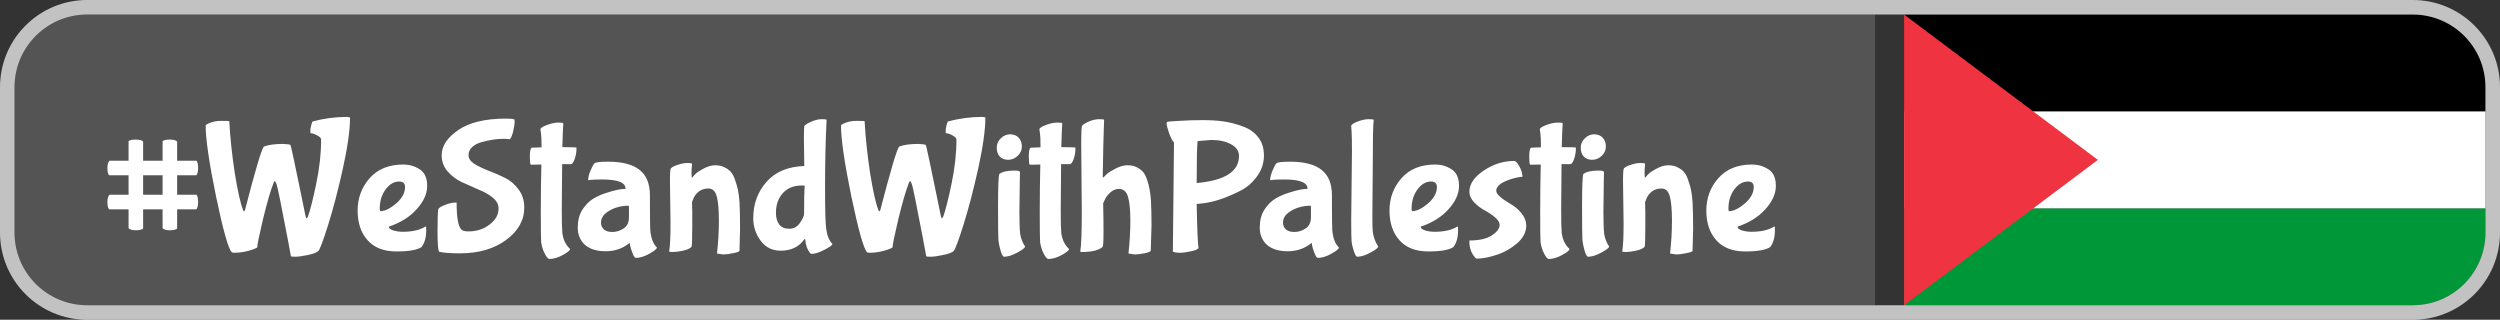<svg width="172" height="22" viewBox="0 0 172 22" fill="none" xmlns="http://www.w3.org/2000/svg">
<rect x="0" y="0" width="172" height="22" fill="#333333" stroke="none"/>
<g clip-path="url(#clip0_86_169)">
<path d="M1 6C1 3.239 3.239 1 6 1H129V21H6C3.239 21 1 18.761 1 16V6Z" fill="#545454"/>
<path d="M131 1H166C168.761 1 171 3.239 171 6V7.667H131V1Z" fill="black"/>
<path d="M131 14.333H171V16C171 18.761 168.761 21 166 21H131V14.333Z" fill="#009739"/>
<path d="M131 7.667H171V14.333H131V7.667Z" fill="white"/>
<path d="M144.333 11L131 21V1L144.333 11Z" fill="#EF3340"/>
<path d="M9.847 12.06V13.399H11.186V12.06H9.847ZM12.187 15.726C12.092 15.804 11.923 15.843 11.68 15.843C11.437 15.843 11.273 15.795 11.186 15.7V14.4H9.847V15.726C9.752 15.804 9.583 15.843 9.34 15.843C9.097 15.843 8.933 15.795 8.846 15.7V14.4H7.507C7.429 14.305 7.39 14.14 7.39 13.906C7.39 13.663 7.438 13.494 7.533 13.399H8.846V12.06H7.507C7.429 11.965 7.39 11.8 7.39 11.566C7.39 11.323 7.438 11.154 7.533 11.059H8.846V9.707C8.941 9.638 9.106 9.603 9.34 9.603C9.583 9.603 9.752 9.646 9.847 9.733V11.059H11.186V9.707C11.281 9.638 11.446 9.603 11.68 9.603C11.923 9.603 12.092 9.646 12.187 9.733V11.059H13.526C13.595 11.154 13.63 11.319 13.63 11.553C13.63 11.787 13.591 11.956 13.513 12.06H12.187V13.399H13.526C13.595 13.494 13.63 13.659 13.63 13.893C13.63 14.127 13.591 14.296 13.513 14.4H12.187V15.726ZM24.082 8.082C24.082 8.94 23.918 10.114 23.588 11.605C23.259 13.087 22.921 14.378 22.575 15.479C22.228 16.58 22.003 17.178 21.898 17.273C21.794 17.377 21.552 17.468 21.171 17.546C20.798 17.624 20.512 17.663 20.312 17.663C20.113 17.663 20.014 17.65 20.014 17.624C19.996 17.555 19.914 17.113 19.767 16.298C19.333 14.019 19.086 12.81 19.026 12.671C18.965 12.524 18.926 12.45 18.909 12.45L18.843 12.528C18.627 13.065 18.38 13.906 18.102 15.05C17.834 16.185 17.7 16.835 17.7 17C17.7 17.035 17.617 17.082 17.453 17.143C17.002 17.308 16.56 17.39 16.127 17.39C16.031 17.39 15.97 17.377 15.944 17.351C15.71 17.117 15.351 15.843 14.866 13.529C14.389 11.206 14.15 9.573 14.15 8.628C14.15 8.611 14.194 8.576 14.28 8.524C14.575 8.377 14.896 8.307 15.242 8.316C15.598 8.316 15.775 8.325 15.775 8.342C15.836 9.469 15.962 10.656 16.152 11.904C16.352 13.143 16.543 13.993 16.724 14.452C16.742 14.513 16.759 14.543 16.776 14.543C16.802 14.543 16.828 14.513 16.855 14.452C17.565 11.705 17.998 10.249 18.154 10.084C18.466 9.963 18.904 9.902 19.468 9.902C19.779 9.919 19.948 9.941 19.974 9.967C20 9.993 20.087 10.357 20.235 11.059C20.382 11.752 20.542 12.524 20.715 13.373C20.889 14.214 20.993 14.721 21.027 14.894C21.071 15.059 21.127 15.05 21.197 14.868C21.344 14.461 21.53 13.72 21.756 12.645C21.981 11.57 22.093 10.556 22.093 9.603C22.093 9.508 22.011 9.417 21.846 9.33C21.691 9.235 21.53 9.178 21.366 9.161C21.357 9.135 21.352 9.083 21.352 9.005C21.352 8.918 21.37 8.797 21.404 8.641C21.448 8.476 21.483 8.381 21.509 8.355C22.297 8.147 23.086 8.043 23.875 8.043C24.013 8.06 24.082 8.073 24.082 8.082ZM27.868 12.866C27.868 12.615 27.733 12.489 27.465 12.489C27.11 12.489 26.797 12.671 26.529 13.035C26.26 13.399 26.126 13.837 26.126 14.348C26.126 14.469 26.143 14.53 26.178 14.53C26.49 14.521 26.849 14.344 27.257 13.997C27.664 13.642 27.868 13.265 27.868 12.866ZM28.999 17C28.704 17.199 28.128 17.299 27.27 17.299C26.412 17.299 25.753 17.043 25.294 16.532C24.834 16.021 24.605 15.34 24.605 14.491C24.605 13.633 24.878 12.892 25.424 12.268C25.979 11.635 26.754 11.319 27.751 11.319C28.158 11.319 28.531 11.427 28.869 11.644C29.215 11.861 29.389 12.242 29.389 12.788C29.389 13.325 29.151 13.858 28.674 14.387C28.206 14.916 27.564 15.319 26.75 15.596C26.75 15.7 26.854 15.787 27.062 15.856C27.279 15.917 27.491 15.947 27.699 15.947C28.358 15.947 28.878 15.83 29.259 15.596C29.267 15.587 29.28 15.583 29.298 15.583C29.315 15.583 29.324 15.665 29.324 15.83C29.324 16.333 29.215 16.723 28.999 17ZM35.081 9.577C34.942 9.56 34.782 9.551 34.6 9.551C34.427 9.551 34.21 9.568 33.95 9.603C33.699 9.638 33.434 9.694 33.157 9.772C32.888 9.841 32.667 9.954 32.494 10.11C32.321 10.266 32.234 10.457 32.234 10.682C32.234 10.899 32.364 11.094 32.624 11.267C32.893 11.432 33.213 11.588 33.586 11.735C33.959 11.874 34.331 12.034 34.704 12.216C35.085 12.398 35.406 12.667 35.666 13.022C35.935 13.369 36.069 13.789 36.069 14.283C36.069 15.158 35.649 15.904 34.808 16.519C33.976 17.126 32.923 17.429 31.649 17.429C31.008 17.429 30.531 17.394 30.219 17.325C30.141 17.247 30.102 16.783 30.102 15.934C30.102 15.076 30.119 14.56 30.154 14.387C30.18 14.309 30.332 14.214 30.609 14.101C30.886 13.988 31.155 13.932 31.415 13.932C31.415 14.955 31.523 15.574 31.74 15.791C31.827 15.878 31.991 15.921 32.234 15.921C32.789 15.921 33.27 15.765 33.677 15.453C34.093 15.141 34.301 14.773 34.301 14.348C34.301 14.062 34.167 13.811 33.898 13.594C33.629 13.377 33.3 13.191 32.91 13.035C32.529 12.87 32.147 12.701 31.766 12.528C31.385 12.346 31.06 12.099 30.791 11.787C30.522 11.475 30.388 11.107 30.388 10.682C30.388 10.049 30.765 9.473 31.519 8.953C32.282 8.424 33.382 8.16 34.821 8.16C35.159 8.16 35.35 8.182 35.393 8.225C35.402 8.251 35.406 8.316 35.406 8.42C35.406 8.515 35.376 8.706 35.315 8.992C35.254 9.278 35.176 9.473 35.081 9.577ZM38.754 8.485C38.737 8.684 38.715 9.23 38.689 10.123C39.339 10.123 39.664 10.136 39.664 10.162C39.664 10.457 39.621 10.721 39.534 10.955C39.447 11.18 39.365 11.293 39.287 11.293H38.676C38.659 12.576 38.65 13.62 38.65 14.426C38.65 15.223 38.663 15.756 38.689 16.025C38.741 16.476 38.919 16.844 39.222 17.13C39.222 17.225 39.053 17.364 38.715 17.546C38.386 17.728 38.074 17.819 37.779 17.819C37.753 17.819 37.701 17.776 37.623 17.689C37.554 17.602 37.476 17.459 37.389 17.26C37.311 17.061 37.259 16.866 37.233 16.675C37.216 16.484 37.207 15.804 37.207 14.634C37.207 13.464 37.22 12.359 37.246 11.319L36.518 11.332C36.475 11.289 36.453 11.102 36.453 10.773C36.453 10.435 36.492 10.231 36.57 10.162C36.761 10.153 36.99 10.145 37.259 10.136C37.259 9.633 37.246 9.308 37.22 9.161C37.194 9.014 37.181 8.927 37.181 8.901C37.181 8.814 37.328 8.715 37.623 8.602C37.926 8.489 38.191 8.433 38.416 8.433C38.642 8.433 38.754 8.45 38.754 8.485ZM44.715 14.101C44.715 15.184 44.728 15.817 44.754 15.999C44.823 16.476 44.971 16.818 45.196 17.026C45.196 17.121 45.023 17.264 44.676 17.455C44.338 17.646 44.03 17.741 43.753 17.741C43.675 17.741 43.593 17.624 43.506 17.39C43.419 17.165 43.367 16.996 43.35 16.883C43.341 16.77 43.333 16.714 43.324 16.714L43.285 16.74C42.825 17.104 42.288 17.286 41.673 17.286C41.057 17.286 40.581 17.139 40.243 16.844C39.913 16.541 39.749 16.146 39.749 15.661C39.749 15.176 39.853 14.768 40.061 14.439C40.278 14.101 40.529 13.845 40.815 13.672C41.101 13.499 41.417 13.36 41.764 13.256C42.292 13.083 42.709 12.996 43.012 12.996L43.038 12.983C43.038 12.558 42.501 12.346 41.426 12.346C41.001 12.346 40.685 12.363 40.477 12.398H40.464C40.464 12.225 40.516 12.008 40.62 11.748C40.733 11.488 40.824 11.319 40.893 11.241C40.971 11.163 41.283 11.124 41.829 11.124C42.817 11.124 43.545 11.315 44.013 11.696C44.481 12.069 44.715 12.649 44.715 13.438V14.101ZM43.272 14.933V14.439C43.272 14.248 43.267 14.153 43.259 14.153C42.678 14.153 42.175 14.305 41.751 14.608C41.482 14.799 41.348 15.037 41.348 15.323C41.348 15.505 41.413 15.657 41.543 15.778C41.673 15.899 41.868 15.96 42.128 15.96C42.397 15.96 42.652 15.882 42.895 15.726C43.146 15.57 43.272 15.306 43.272 14.933ZM47.614 14.075L47.627 14.556V15.544C47.627 16.471 47.609 16.952 47.575 16.987C47.462 17.1 47.267 17.186 46.99 17.247C46.712 17.308 46.483 17.338 46.301 17.338C46.127 17.338 46.041 17.325 46.041 17.299C46.101 16.909 46.132 16.268 46.132 15.375L46.093 12.45C46.093 11.913 46.114 11.622 46.158 11.579C46.253 11.484 46.418 11.401 46.652 11.332C46.886 11.254 47.102 11.215 47.302 11.215C47.51 11.215 47.614 11.237 47.614 11.28C47.588 11.488 47.575 11.696 47.575 11.904C47.575 12.112 47.588 12.216 47.614 12.216L47.653 12.19C47.696 12.129 47.761 12.056 47.848 11.969C47.934 11.874 48.116 11.752 48.394 11.605C48.68 11.449 48.948 11.371 49.2 11.371C49.46 11.371 49.676 11.419 49.85 11.514C50.032 11.601 50.179 11.709 50.292 11.839C50.404 11.969 50.5 12.155 50.578 12.398C50.664 12.641 50.729 12.866 50.773 13.074C50.816 13.282 50.851 13.559 50.877 13.906C50.903 14.383 50.916 14.989 50.916 15.726L50.877 17.247C50.877 17.308 50.734 17.364 50.448 17.416C50.162 17.477 49.932 17.507 49.759 17.507L49.33 17.442C49.416 16.662 49.46 15.908 49.46 15.18C49.46 14.443 49.412 13.893 49.317 13.529C49.221 13.156 49.031 12.97 48.745 12.97C48.459 12.97 48.225 13.048 48.043 13.204C47.869 13.36 47.757 13.516 47.705 13.672L47.614 13.893V14.075ZM55.334 11.423L55.308 9.499C55.308 8.962 55.321 8.68 55.347 8.654C55.451 8.55 55.62 8.45 55.854 8.355C56.096 8.251 56.326 8.199 56.543 8.199C56.759 8.199 56.868 8.216 56.868 8.251C56.798 9.69 56.764 11.219 56.764 12.84C56.764 14.461 56.79 15.427 56.842 15.739C56.902 16.207 57.045 16.554 57.271 16.779C57.271 16.866 57.089 17 56.725 17.182C56.369 17.373 56.066 17.468 55.815 17.468C55.789 17.468 55.75 17.433 55.698 17.364C55.533 17.147 55.433 16.853 55.399 16.48C55.399 16.454 55.39 16.441 55.373 16.441L55.334 16.467C54.97 16.987 54.428 17.247 53.709 17.247C53.128 17.247 52.669 17.017 52.331 16.558C51.993 16.099 51.824 15.583 51.824 15.011C51.824 14.032 52.127 13.2 52.734 12.515C53.34 11.822 54.207 11.458 55.334 11.423ZM55.36 12.788C55.36 12.771 55.312 12.762 55.217 12.762H55.165C54.61 12.762 54.172 12.94 53.852 13.295C53.54 13.65 53.384 14.101 53.384 14.647C53.384 14.968 53.457 15.232 53.605 15.44C53.761 15.639 53.99 15.739 54.294 15.739C54.606 15.739 54.853 15.605 55.035 15.336C55.225 15.067 55.321 14.855 55.321 14.699C55.321 13.737 55.334 13.1 55.36 12.788ZM67.793 8.082C67.793 8.94 67.628 10.114 67.299 11.605C66.969 13.087 66.631 14.378 66.284 15.479C65.938 16.58 65.713 17.178 65.609 17.273C65.504 17.377 65.262 17.468 64.88 17.546C64.508 17.624 64.222 17.663 64.022 17.663C63.823 17.663 63.724 17.65 63.724 17.624C63.706 17.555 63.624 17.113 63.477 16.298C63.043 14.019 62.796 12.81 62.736 12.671C62.675 12.524 62.636 12.45 62.618 12.45L62.553 12.528C62.337 13.065 62.09 13.906 61.812 15.05C61.544 16.185 61.41 16.835 61.41 17C61.41 17.035 61.327 17.082 61.163 17.143C60.712 17.308 60.27 17.39 59.837 17.39C59.741 17.39 59.681 17.377 59.654 17.351C59.42 17.117 59.061 15.843 58.575 13.529C58.099 11.206 57.861 9.573 57.861 8.628C57.861 8.611 57.904 8.576 57.99 8.524C58.285 8.377 58.606 8.307 58.953 8.316C59.308 8.316 59.486 8.325 59.486 8.342C59.546 9.469 59.672 10.656 59.862 11.904C60.062 13.143 60.252 13.993 60.434 14.452C60.452 14.513 60.469 14.543 60.486 14.543C60.513 14.543 60.538 14.513 60.565 14.452C61.275 11.705 61.709 10.249 61.864 10.084C62.176 9.963 62.614 9.902 63.178 9.902C63.489 9.919 63.658 9.941 63.684 9.967C63.711 9.993 63.797 10.357 63.944 11.059C64.092 11.752 64.252 12.524 64.425 13.373C64.599 14.214 64.703 14.721 64.737 14.894C64.781 15.059 64.837 15.05 64.906 14.868C65.054 14.461 65.24 13.72 65.466 12.645C65.691 11.57 65.803 10.556 65.803 9.603C65.803 9.508 65.721 9.417 65.556 9.33C65.4 9.235 65.24 9.178 65.076 9.161C65.067 9.135 65.062 9.083 65.062 9.005C65.062 8.918 65.08 8.797 65.115 8.641C65.158 8.476 65.192 8.381 65.219 8.355C66.007 8.147 66.796 8.043 67.585 8.043C67.723 8.06 67.793 8.073 67.793 8.082ZM69.498 9.239C69.74 9.239 69.936 9.317 70.083 9.473C70.23 9.629 70.304 9.833 70.304 10.084C70.304 10.335 70.204 10.552 70.005 10.734C69.814 10.907 69.597 10.994 69.355 10.994C69.121 10.994 68.93 10.92 68.783 10.773C68.644 10.617 68.575 10.413 68.575 10.162C68.575 9.911 68.67 9.694 68.861 9.512C69.052 9.33 69.264 9.239 69.498 9.239ZM70.161 12.476L70.135 14.582C70.135 15.258 70.152 15.756 70.187 16.077C70.23 16.389 70.343 16.684 70.525 16.961C70.525 17.048 70.347 17.186 69.992 17.377C69.636 17.568 69.333 17.663 69.082 17.663C69.004 17.663 68.926 17.533 68.848 17.273C68.77 17.013 68.718 16.766 68.692 16.532C68.674 16.298 68.666 15.509 68.666 14.166C68.666 12.823 68.696 12.09 68.757 11.969C68.956 11.813 69.307 11.735 69.81 11.735C70.009 11.735 70.13 11.761 70.174 11.813L70.161 12.476ZM73.082 8.485C73.065 8.684 73.043 9.23 73.017 10.123C73.667 10.123 73.992 10.136 73.992 10.162C73.992 10.457 73.949 10.721 73.862 10.955C73.776 11.18 73.693 11.293 73.615 11.293H73.004C72.987 12.576 72.978 13.62 72.978 14.426C72.978 15.223 72.991 15.756 73.017 16.025C73.069 16.476 73.247 16.844 73.55 17.13C73.55 17.225 73.381 17.364 73.043 17.546C72.714 17.728 72.402 17.819 72.107 17.819C72.081 17.819 72.029 17.776 71.951 17.689C71.882 17.602 71.804 17.459 71.717 17.26C71.639 17.061 71.587 16.866 71.561 16.675C71.544 16.484 71.535 15.804 71.535 14.634C71.535 13.464 71.548 12.359 71.574 11.319L70.846 11.332C70.803 11.289 70.781 11.102 70.781 10.773C70.781 10.435 70.82 10.231 70.898 10.162C71.089 10.153 71.319 10.145 71.587 10.136C71.587 9.633 71.574 9.308 71.548 9.161C71.522 9.014 71.509 8.927 71.509 8.901C71.509 8.814 71.657 8.715 71.951 8.602C72.255 8.489 72.519 8.433 72.744 8.433C72.97 8.433 73.082 8.45 73.082 8.485ZM74.427 14.478L74.388 9.967C74.388 9.126 74.409 8.684 74.453 8.641C74.557 8.537 74.726 8.437 74.96 8.342C75.194 8.247 75.419 8.199 75.636 8.199C75.852 8.199 75.961 8.216 75.961 8.251C75.952 8.329 75.935 8.897 75.909 9.954C75.883 11.011 75.87 11.705 75.87 12.034V12.151C75.87 12.194 75.883 12.216 75.909 12.216L76.169 11.956C76.264 11.869 76.455 11.752 76.741 11.605C77.035 11.449 77.308 11.371 77.56 11.371C77.82 11.371 78.032 11.414 78.197 11.501C78.37 11.588 78.513 11.692 78.626 11.813C78.738 11.934 78.834 12.112 78.912 12.346C78.99 12.571 79.046 12.784 79.081 12.983C79.124 13.174 79.159 13.438 79.185 13.776C79.211 14.235 79.224 14.816 79.224 15.518L79.172 17.247C79.146 17.316 78.998 17.377 78.73 17.429C78.461 17.481 78.24 17.507 78.067 17.507L77.638 17.442C77.724 16.662 77.768 15.912 77.768 15.193C77.768 14.474 77.716 13.928 77.612 13.555C77.508 13.182 77.295 12.996 76.975 12.996C76.767 12.996 76.572 13.078 76.39 13.243C76.208 13.408 76.082 13.572 76.013 13.737L75.896 13.984C75.913 14.582 75.922 15.223 75.922 15.908C75.922 16.593 75.9 16.952 75.857 16.987C75.597 17.221 75.12 17.338 74.427 17.338C74.357 17.338 74.323 17.325 74.323 17.299C74.392 16.918 74.427 15.977 74.427 14.478ZM82.331 12.593C84.272 12.42 85.243 11.8 85.243 10.734C85.243 10.387 85.061 10.119 84.697 9.928C84.342 9.729 83.887 9.629 83.332 9.629L82.396 9.707C82.353 10.019 82.331 10.981 82.331 12.593ZM82.461 17.078C82.366 17.173 82.175 17.247 81.889 17.299C81.612 17.36 81.374 17.39 81.174 17.39C80.975 17.39 80.814 17.364 80.693 17.312L80.771 9.811C80.65 9.672 80.533 9.443 80.42 9.122C80.316 8.801 80.264 8.606 80.264 8.537C80.264 8.459 80.273 8.411 80.29 8.394C80.316 8.368 80.594 8.342 81.122 8.316C81.659 8.281 82.197 8.264 82.734 8.264C83.28 8.264 83.766 8.294 84.19 8.355C84.615 8.416 85.048 8.528 85.49 8.693C85.941 8.849 86.296 9.096 86.556 9.434C86.825 9.763 86.959 10.188 86.959 10.708C86.959 11.228 86.799 11.705 86.478 12.138C86.166 12.571 85.785 12.901 85.334 13.126C84.398 13.603 83.558 13.889 82.812 13.984L82.331 14.036C82.366 15.804 82.409 16.818 82.461 17.078ZM91.637 14.101C91.637 15.184 91.65 15.817 91.676 15.999C91.745 16.476 91.892 16.818 92.118 17.026C92.118 17.121 91.944 17.264 91.598 17.455C91.26 17.646 90.952 17.741 90.675 17.741C90.597 17.741 90.514 17.624 90.428 17.39C90.341 17.165 90.289 16.996 90.272 16.883C90.263 16.77 90.254 16.714 90.246 16.714L90.207 16.74C89.747 17.104 89.21 17.286 88.595 17.286C87.979 17.286 87.503 17.139 87.165 16.844C86.835 16.541 86.671 16.146 86.671 15.661C86.671 15.176 86.775 14.768 86.983 14.439C87.199 14.101 87.451 13.845 87.737 13.672C88.023 13.499 88.339 13.36 88.686 13.256C89.214 13.083 89.63 12.996 89.934 12.996L89.96 12.983C89.96 12.558 89.422 12.346 88.348 12.346C87.923 12.346 87.607 12.363 87.399 12.398H87.386C87.386 12.225 87.438 12.008 87.542 11.748C87.654 11.488 87.745 11.319 87.815 11.241C87.893 11.163 88.205 11.124 88.751 11.124C89.739 11.124 90.467 11.315 90.935 11.696C91.403 12.069 91.637 12.649 91.637 13.438V14.101ZM90.194 14.933V14.439C90.194 14.248 90.189 14.153 90.181 14.153C89.6 14.153 89.097 14.305 88.673 14.608C88.404 14.799 88.27 15.037 88.27 15.323C88.27 15.505 88.335 15.657 88.465 15.778C88.595 15.899 88.79 15.96 89.05 15.96C89.318 15.96 89.574 15.882 89.817 15.726C90.068 15.57 90.194 15.306 90.194 14.933ZM92.963 15.154L93.014 10.448C93.014 9.763 93.006 9.3 92.989 9.057C92.971 8.814 92.963 8.684 92.963 8.667C92.963 8.58 93.106 8.481 93.391 8.368C93.686 8.255 93.946 8.199 94.171 8.199C94.397 8.199 94.51 8.216 94.51 8.251C94.466 8.572 94.445 9.698 94.445 11.631L94.418 14.816C94.418 15.414 94.427 15.782 94.445 15.921C94.488 16.302 94.614 16.649 94.822 16.961C94.822 17.048 94.644 17.186 94.288 17.377C93.933 17.568 93.63 17.663 93.379 17.663C93.309 17.663 93.231 17.533 93.144 17.273C93.058 17.013 93.006 16.788 92.989 16.597C92.971 16.406 92.963 15.925 92.963 15.154ZM98.86 12.866C98.86 12.615 98.726 12.489 98.457 12.489C98.102 12.489 97.79 12.671 97.521 13.035C97.252 13.399 97.118 13.837 97.118 14.348C97.118 14.469 97.135 14.53 97.17 14.53C97.482 14.521 97.842 14.344 98.249 13.997C98.656 13.642 98.86 13.265 98.86 12.866ZM99.991 17C99.696 17.199 99.12 17.299 98.262 17.299C97.404 17.299 96.745 17.043 96.286 16.532C95.827 16.021 95.597 15.34 95.597 14.491C95.597 13.633 95.87 12.892 96.416 12.268C96.971 11.635 97.746 11.319 98.743 11.319C99.15 11.319 99.523 11.427 99.861 11.644C100.208 11.861 100.381 12.242 100.381 12.788C100.381 13.325 100.143 13.858 99.666 14.387C99.198 14.916 98.557 15.319 97.742 15.596C97.742 15.7 97.846 15.787 98.054 15.856C98.271 15.917 98.483 15.947 98.691 15.947C99.35 15.947 99.87 15.83 100.251 15.596C100.26 15.587 100.273 15.583 100.29 15.583C100.307 15.583 100.316 15.665 100.316 15.83C100.316 16.333 100.208 16.723 99.991 17ZM105.007 15.505C105.007 15.973 104.786 16.393 104.344 16.766C103.911 17.13 103.438 17.39 102.927 17.546C102.424 17.711 101.982 17.793 101.601 17.793C101.558 17.793 101.497 17.741 101.419 17.637C101.202 17.351 101.094 17.017 101.094 16.636V16.545C101.77 16.545 102.286 16.428 102.641 16.194C102.996 15.96 103.174 15.717 103.174 15.466C103.174 15.301 103.066 15.128 102.849 14.946C102.632 14.764 102.394 14.604 102.134 14.465C101.874 14.326 101.636 14.144 101.419 13.919C101.202 13.685 101.094 13.442 101.094 13.191C101.094 12.662 101.423 12.177 102.082 11.735C102.741 11.293 103.443 11.072 104.188 11.072C104.275 11.072 104.387 11.193 104.526 11.436C104.665 11.67 104.738 11.913 104.747 12.164C104.574 12.164 104.314 12.216 103.967 12.32C103.282 12.537 102.94 12.805 102.94 13.126C102.94 13.351 103.278 13.659 103.954 14.049C104.214 14.196 104.452 14.4 104.669 14.66C104.886 14.92 104.998 15.202 105.007 15.505ZM107.512 8.485C107.495 8.684 107.473 9.23 107.447 10.123C108.097 10.123 108.422 10.136 108.422 10.162C108.422 10.457 108.379 10.721 108.292 10.955C108.205 11.18 108.123 11.293 108.045 11.293H107.434C107.417 12.576 107.408 13.62 107.408 14.426C107.408 15.223 107.421 15.756 107.447 16.025C107.499 16.476 107.677 16.844 107.98 17.13C107.98 17.225 107.811 17.364 107.473 17.546C107.144 17.728 106.832 17.819 106.537 17.819C106.511 17.819 106.459 17.776 106.381 17.689C106.312 17.602 106.234 17.459 106.147 17.26C106.069 17.061 106.017 16.866 105.991 16.675C105.974 16.484 105.965 15.804 105.965 14.634C105.965 13.464 105.978 12.359 106.004 11.319L105.276 11.332C105.233 11.289 105.211 11.102 105.211 10.773C105.211 10.435 105.25 10.231 105.328 10.162C105.519 10.153 105.748 10.145 106.017 10.136C106.017 9.633 106.004 9.308 105.978 9.161C105.952 9.014 105.939 8.927 105.939 8.901C105.939 8.814 106.086 8.715 106.381 8.602C106.684 8.489 106.949 8.433 107.174 8.433C107.399 8.433 107.512 8.45 107.512 8.485ZM109.678 9.239C109.921 9.239 110.116 9.317 110.263 9.473C110.411 9.629 110.484 9.833 110.484 10.084C110.484 10.335 110.385 10.552 110.185 10.734C109.995 10.907 109.778 10.994 109.535 10.994C109.301 10.994 109.111 10.92 108.963 10.773C108.825 10.617 108.755 10.413 108.755 10.162C108.755 9.911 108.851 9.694 109.041 9.512C109.232 9.33 109.444 9.239 109.678 9.239ZM110.341 12.476L110.315 14.582C110.315 15.258 110.333 15.756 110.367 16.077C110.411 16.389 110.523 16.684 110.705 16.961C110.705 17.048 110.528 17.186 110.172 17.377C109.817 17.568 109.514 17.663 109.262 17.663C109.184 17.663 109.106 17.533 109.028 17.273C108.95 17.013 108.898 16.766 108.872 16.532C108.855 16.298 108.846 15.509 108.846 14.166C108.846 12.823 108.877 12.09 108.937 11.969C109.137 11.813 109.488 11.735 109.99 11.735C110.19 11.735 110.311 11.761 110.354 11.813L110.341 12.476ZM113.185 14.075L113.198 14.556V15.544C113.198 16.471 113.181 16.952 113.146 16.987C113.033 17.1 112.838 17.186 112.561 17.247C112.284 17.308 112.054 17.338 111.872 17.338C111.699 17.338 111.612 17.325 111.612 17.299C111.673 16.909 111.703 16.268 111.703 15.375L111.664 12.45C111.664 11.913 111.686 11.622 111.729 11.579C111.824 11.484 111.989 11.401 112.223 11.332C112.457 11.254 112.674 11.215 112.873 11.215C113.081 11.215 113.185 11.237 113.185 11.28C113.159 11.488 113.146 11.696 113.146 11.904C113.146 12.112 113.159 12.216 113.185 12.216L113.224 12.19C113.267 12.129 113.332 12.056 113.419 11.969C113.506 11.874 113.688 11.752 113.965 11.605C114.251 11.449 114.52 11.371 114.771 11.371C115.031 11.371 115.248 11.419 115.421 11.514C115.603 11.601 115.75 11.709 115.863 11.839C115.976 11.969 116.071 12.155 116.149 12.398C116.236 12.641 116.301 12.866 116.344 13.074C116.387 13.282 116.422 13.559 116.448 13.906C116.474 14.383 116.487 14.989 116.487 15.726L116.448 17.247C116.448 17.308 116.305 17.364 116.019 17.416C115.733 17.477 115.503 17.507 115.33 17.507L114.901 17.442C114.988 16.662 115.031 15.908 115.031 15.18C115.031 14.443 114.983 13.893 114.888 13.529C114.793 13.156 114.602 12.97 114.316 12.97C114.03 12.97 113.796 13.048 113.614 13.204C113.441 13.36 113.328 13.516 113.276 13.672L113.185 13.893V14.075ZM120.658 12.866C120.658 12.615 120.524 12.489 120.255 12.489C119.9 12.489 119.588 12.671 119.319 13.035C119.05 13.399 118.916 13.837 118.916 14.348C118.916 14.469 118.933 14.53 118.968 14.53C119.28 14.521 119.64 14.344 120.047 13.997C120.454 13.642 120.658 13.265 120.658 12.866ZM121.789 17C121.494 17.199 120.918 17.299 120.06 17.299C119.202 17.299 118.543 17.043 118.084 16.532C117.625 16.021 117.395 15.34 117.395 14.491C117.395 13.633 117.668 12.892 118.214 12.268C118.769 11.635 119.544 11.319 120.541 11.319C120.948 11.319 121.321 11.427 121.659 11.644C122.006 11.861 122.179 12.242 122.179 12.788C122.179 13.325 121.941 13.858 121.464 14.387C120.996 14.916 120.355 15.319 119.54 15.596C119.54 15.7 119.644 15.787 119.852 15.856C120.069 15.917 120.281 15.947 120.489 15.947C121.148 15.947 121.668 15.83 122.049 15.596C122.058 15.587 122.071 15.583 122.088 15.583C122.105 15.583 122.114 15.665 122.114 15.83C122.114 16.333 122.006 16.723 121.789 17Z" fill="white"/>
</g>
<path d="M166 0.5H6C2.962 0.5 0.5 2.962 0.5 6V16C0.5 19.038 2.962 21.5 6 21.5H166C169.038 21.5 171.5 19.038 171.5 16V6C171.5 2.962 169.038 0.5 166 0.5Z" stroke="white" stroke-opacity="0.7"/>
<defs>
<clipPath id="clip0_86_169">
<path d="M1 6C1 3.239 3.239 1 6 1H166C168.761 1 171 3.239 171 6V16C171 18.761 168.761 21 166 21H6C3.239 21 1 18.761 1 16V6Z" fill="white"/>
</clipPath>
</defs>
</svg>
